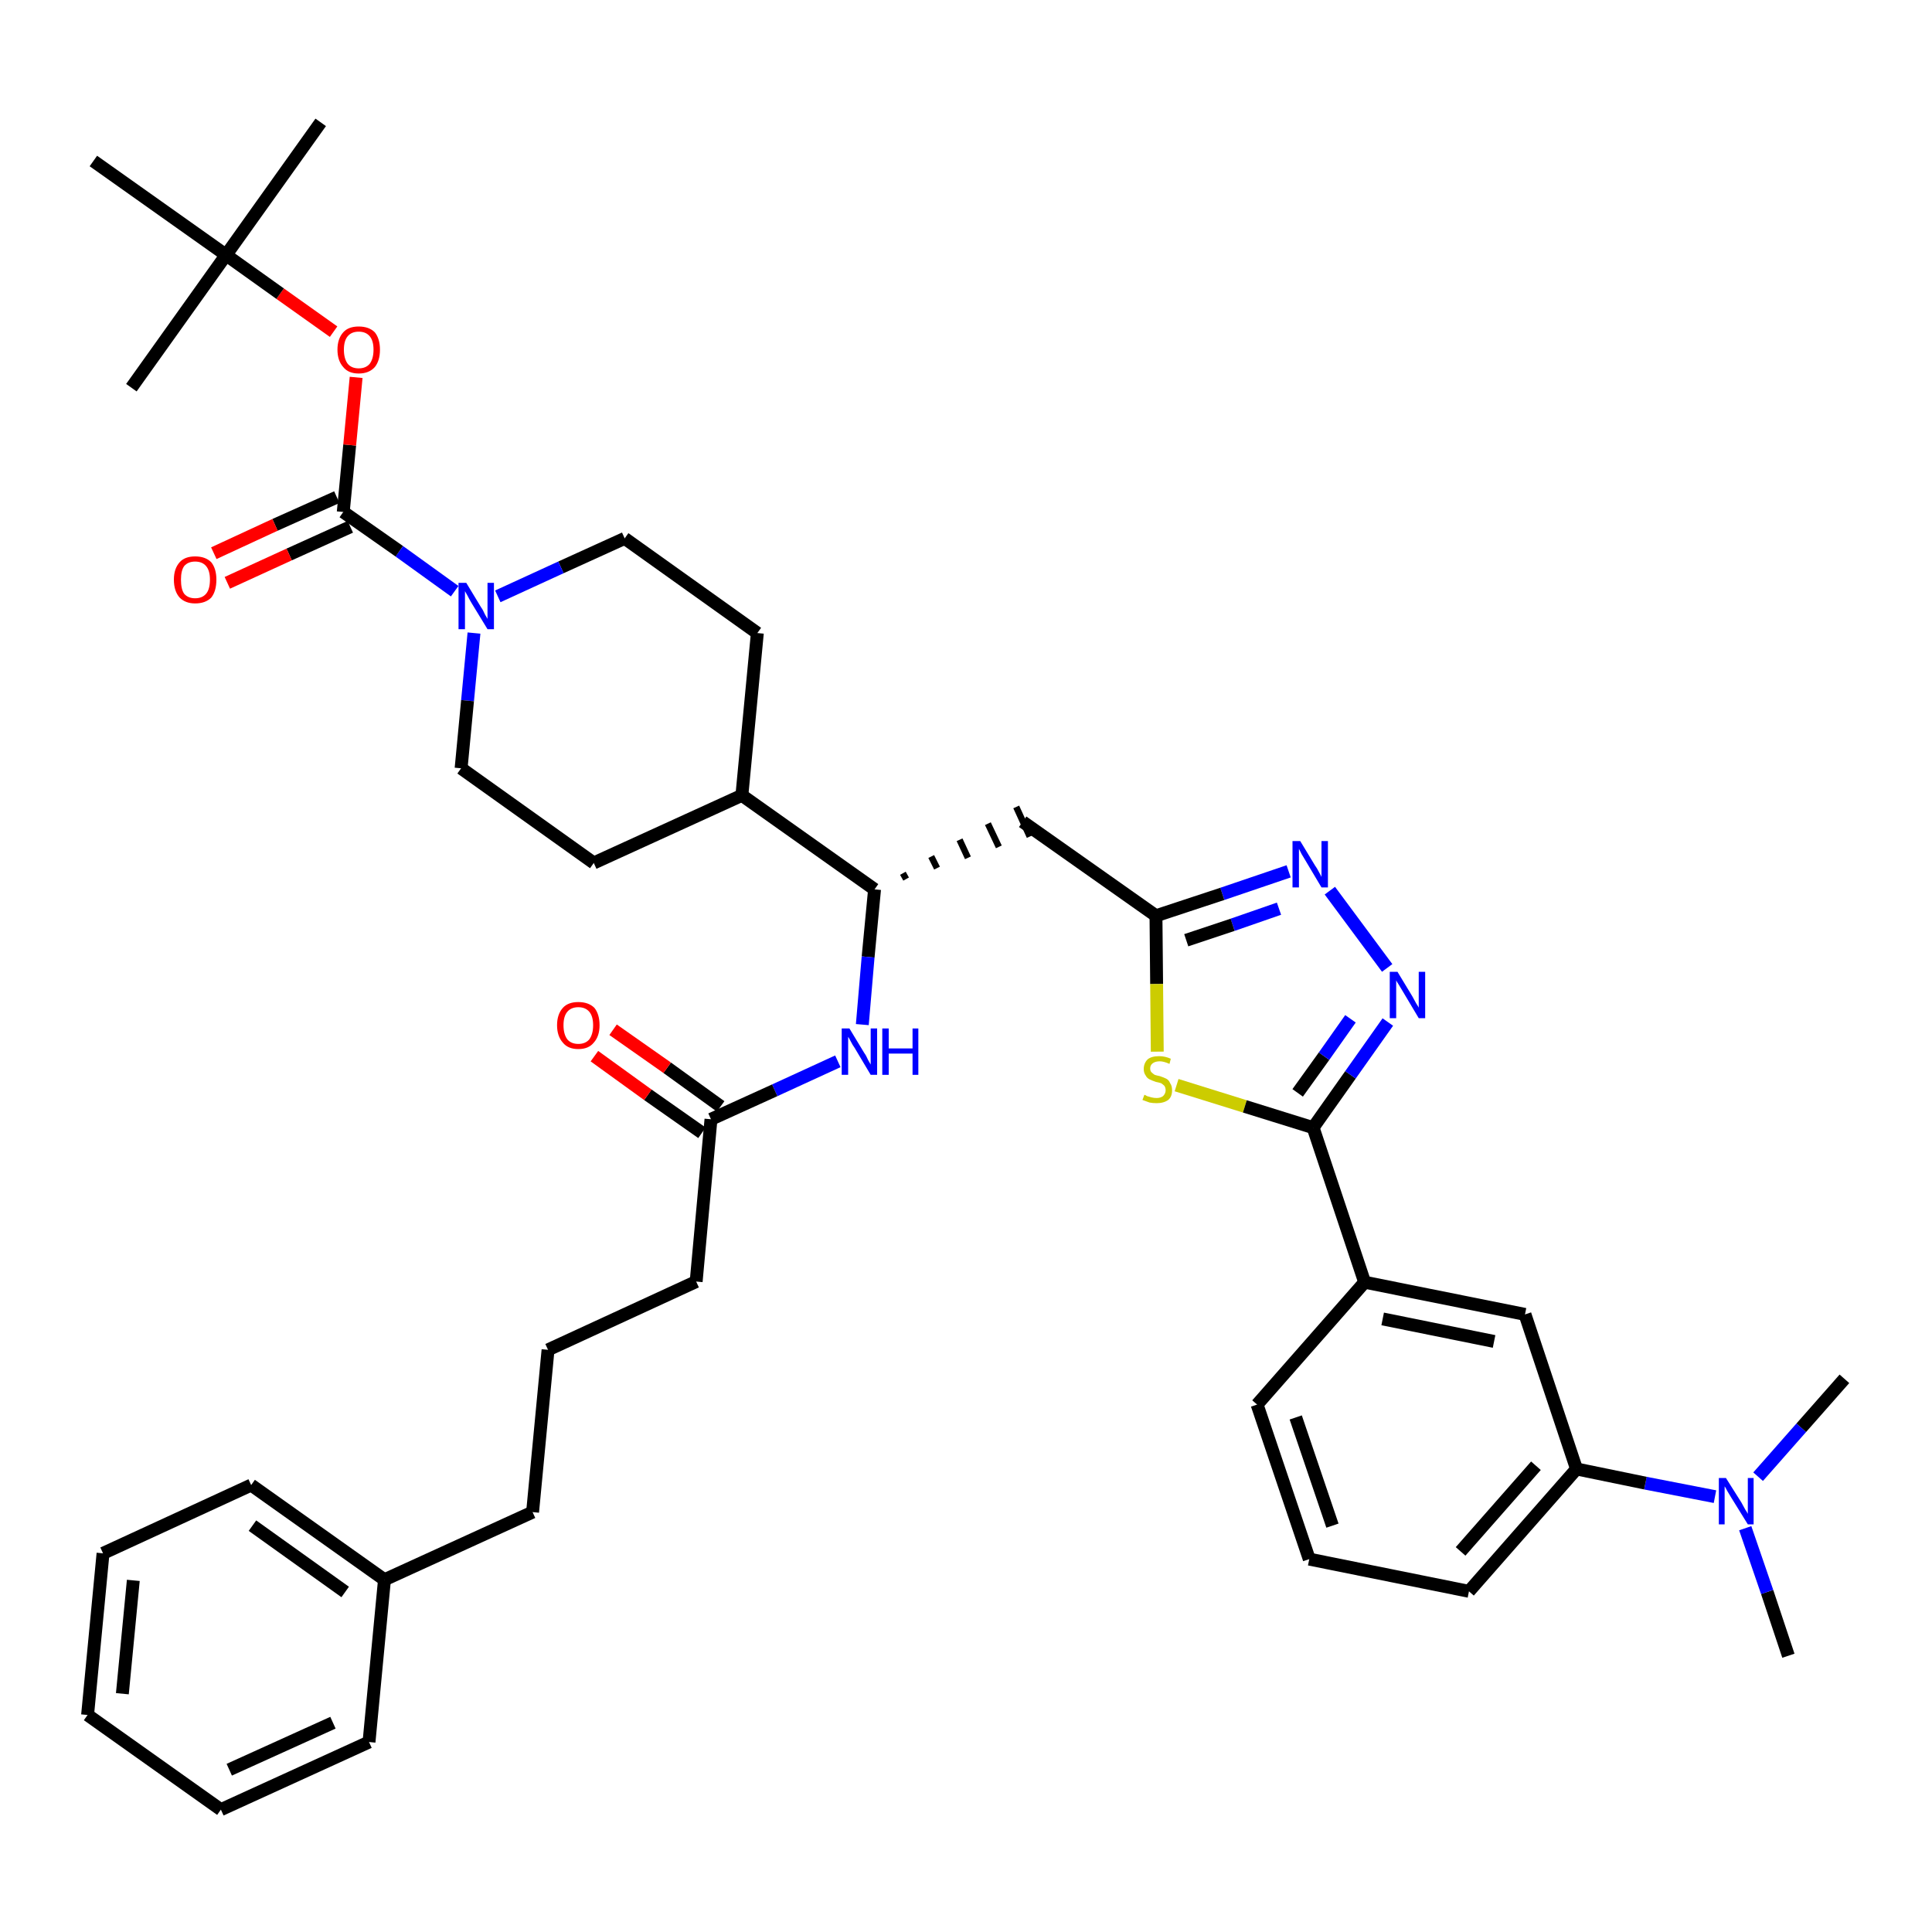 <?xml version='1.0' encoding='iso-8859-1'?>
<svg version='1.1' baseProfile='full'
              xmlns='http://www.w3.org/2000/svg'
                      xmlns:rdkit='http://www.rdkit.org/xml'
                      xmlns:xlink='http://www.w3.org/1999/xlink'
                  xml:space='preserve'
width='300px' height='300px' viewBox='0 0 300 300'>
<!-- END OF HEADER -->
<path class='bond-0 atom-0 atom-1' d='M 277.7,257.1 L 274.4,247.2' style='fill:none;fill-rule:evenodd;stroke:#000000;stroke-width:2.0px;stroke-linecap:butt;stroke-linejoin:miter;stroke-opacity:1' />
<path class='bond-0 atom-0 atom-1' d='M 274.4,247.2 L 271.0,237.3' style='fill:none;fill-rule:evenodd;stroke:#0000FF;stroke-width:2.0px;stroke-linecap:butt;stroke-linejoin:miter;stroke-opacity:1' />
<path class='bond-1 atom-1 atom-2' d='M 273.0,229.3 L 279.7,221.7' style='fill:none;fill-rule:evenodd;stroke:#0000FF;stroke-width:2.0px;stroke-linecap:butt;stroke-linejoin:miter;stroke-opacity:1' />
<path class='bond-1 atom-1 atom-2' d='M 279.7,221.7 L 286.4,214.1' style='fill:none;fill-rule:evenodd;stroke:#000000;stroke-width:2.0px;stroke-linecap:butt;stroke-linejoin:miter;stroke-opacity:1' />
<path class='bond-2 atom-1 atom-3' d='M 266.3,232.4 L 255.5,230.3' style='fill:none;fill-rule:evenodd;stroke:#0000FF;stroke-width:2.0px;stroke-linecap:butt;stroke-linejoin:miter;stroke-opacity:1' />
<path class='bond-2 atom-1 atom-3' d='M 255.5,230.3 L 244.8,228.1' style='fill:none;fill-rule:evenodd;stroke:#000000;stroke-width:2.0px;stroke-linecap:butt;stroke-linejoin:miter;stroke-opacity:1' />
<path class='bond-3 atom-3 atom-4' d='M 244.8,228.1 L 228.1,247.1' style='fill:none;fill-rule:evenodd;stroke:#000000;stroke-width:2.0px;stroke-linecap:butt;stroke-linejoin:miter;stroke-opacity:1' />
<path class='bond-3 atom-3 atom-4' d='M 238.5,227.6 L 226.8,240.9' style='fill:none;fill-rule:evenodd;stroke:#000000;stroke-width:2.0px;stroke-linecap:butt;stroke-linejoin:miter;stroke-opacity:1' />
<path class='bond-40 atom-40 atom-3' d='M 236.8,204.1 L 244.8,228.1' style='fill:none;fill-rule:evenodd;stroke:#000000;stroke-width:2.0px;stroke-linecap:butt;stroke-linejoin:miter;stroke-opacity:1' />
<path class='bond-4 atom-4 atom-5' d='M 228.1,247.1 L 203.3,242.1' style='fill:none;fill-rule:evenodd;stroke:#000000;stroke-width:2.0px;stroke-linecap:butt;stroke-linejoin:miter;stroke-opacity:1' />
<path class='bond-5 atom-5 atom-6' d='M 203.3,242.1 L 195.2,218.1' style='fill:none;fill-rule:evenodd;stroke:#000000;stroke-width:2.0px;stroke-linecap:butt;stroke-linejoin:miter;stroke-opacity:1' />
<path class='bond-5 atom-5 atom-6' d='M 206.9,236.9 L 201.2,220.1' style='fill:none;fill-rule:evenodd;stroke:#000000;stroke-width:2.0px;stroke-linecap:butt;stroke-linejoin:miter;stroke-opacity:1' />
<path class='bond-6 atom-6 atom-7' d='M 195.2,218.1 L 211.9,199.1' style='fill:none;fill-rule:evenodd;stroke:#000000;stroke-width:2.0px;stroke-linecap:butt;stroke-linejoin:miter;stroke-opacity:1' />
<path class='bond-7 atom-7 atom-8' d='M 211.9,199.1 L 203.9,175.1' style='fill:none;fill-rule:evenodd;stroke:#000000;stroke-width:2.0px;stroke-linecap:butt;stroke-linejoin:miter;stroke-opacity:1' />
<path class='bond-39 atom-7 atom-40' d='M 211.9,199.1 L 236.8,204.1' style='fill:none;fill-rule:evenodd;stroke:#000000;stroke-width:2.0px;stroke-linecap:butt;stroke-linejoin:miter;stroke-opacity:1' />
<path class='bond-39 atom-7 atom-40' d='M 214.7,204.8 L 232.0,208.3' style='fill:none;fill-rule:evenodd;stroke:#000000;stroke-width:2.0px;stroke-linecap:butt;stroke-linejoin:miter;stroke-opacity:1' />
<path class='bond-8 atom-8 atom-9' d='M 203.9,175.1 L 209.7,166.9' style='fill:none;fill-rule:evenodd;stroke:#000000;stroke-width:2.0px;stroke-linecap:butt;stroke-linejoin:miter;stroke-opacity:1' />
<path class='bond-8 atom-8 atom-9' d='M 209.7,166.9 L 215.5,158.7' style='fill:none;fill-rule:evenodd;stroke:#0000FF;stroke-width:2.0px;stroke-linecap:butt;stroke-linejoin:miter;stroke-opacity:1' />
<path class='bond-8 atom-8 atom-9' d='M 201.5,169.7 L 205.6,164.0' style='fill:none;fill-rule:evenodd;stroke:#000000;stroke-width:2.0px;stroke-linecap:butt;stroke-linejoin:miter;stroke-opacity:1' />
<path class='bond-8 atom-8 atom-9' d='M 205.6,164.0 L 209.7,158.2' style='fill:none;fill-rule:evenodd;stroke:#0000FF;stroke-width:2.0px;stroke-linecap:butt;stroke-linejoin:miter;stroke-opacity:1' />
<path class='bond-41 atom-39 atom-8' d='M 182.7,168.5 L 193.3,171.8' style='fill:none;fill-rule:evenodd;stroke:#CCCC00;stroke-width:2.0px;stroke-linecap:butt;stroke-linejoin:miter;stroke-opacity:1' />
<path class='bond-41 atom-39 atom-8' d='M 193.3,171.8 L 203.9,175.1' style='fill:none;fill-rule:evenodd;stroke:#000000;stroke-width:2.0px;stroke-linecap:butt;stroke-linejoin:miter;stroke-opacity:1' />
<path class='bond-9 atom-9 atom-10' d='M 215.4,150.3 L 206.5,138.3' style='fill:none;fill-rule:evenodd;stroke:#0000FF;stroke-width:2.0px;stroke-linecap:butt;stroke-linejoin:miter;stroke-opacity:1' />
<path class='bond-10 atom-10 atom-11' d='M 200.1,135.3 L 189.8,138.8' style='fill:none;fill-rule:evenodd;stroke:#0000FF;stroke-width:2.0px;stroke-linecap:butt;stroke-linejoin:miter;stroke-opacity:1' />
<path class='bond-10 atom-10 atom-11' d='M 189.8,138.8 L 179.5,142.2' style='fill:none;fill-rule:evenodd;stroke:#000000;stroke-width:2.0px;stroke-linecap:butt;stroke-linejoin:miter;stroke-opacity:1' />
<path class='bond-10 atom-10 atom-11' d='M 198.6,141.1 L 191.4,143.6' style='fill:none;fill-rule:evenodd;stroke:#0000FF;stroke-width:2.0px;stroke-linecap:butt;stroke-linejoin:miter;stroke-opacity:1' />
<path class='bond-10 atom-10 atom-11' d='M 191.4,143.6 L 184.2,146.0' style='fill:none;fill-rule:evenodd;stroke:#000000;stroke-width:2.0px;stroke-linecap:butt;stroke-linejoin:miter;stroke-opacity:1' />
<path class='bond-11 atom-11 atom-12' d='M 179.5,142.2 L 158.8,127.6' style='fill:none;fill-rule:evenodd;stroke:#000000;stroke-width:2.0px;stroke-linecap:butt;stroke-linejoin:miter;stroke-opacity:1' />
<path class='bond-38 atom-11 atom-39' d='M 179.5,142.2 L 179.6,152.8' style='fill:none;fill-rule:evenodd;stroke:#000000;stroke-width:2.0px;stroke-linecap:butt;stroke-linejoin:miter;stroke-opacity:1' />
<path class='bond-38 atom-11 atom-39' d='M 179.6,152.8 L 179.7,163.3' style='fill:none;fill-rule:evenodd;stroke:#CCCC00;stroke-width:2.0px;stroke-linecap:butt;stroke-linejoin:miter;stroke-opacity:1' />
<path class='bond-12 atom-13 atom-12' d='M 140.7,136.5 L 140.2,135.6' style='fill:none;fill-rule:evenodd;stroke:#000000;stroke-width:1.0px;stroke-linecap:butt;stroke-linejoin:miter;stroke-opacity:1' />
<path class='bond-12 atom-13 atom-12' d='M 145.5,134.8 L 144.6,133.0' style='fill:none;fill-rule:evenodd;stroke:#000000;stroke-width:1.0px;stroke-linecap:butt;stroke-linejoin:miter;stroke-opacity:1' />
<path class='bond-12 atom-13 atom-12' d='M 150.3,133.2 L 149.0,130.4' style='fill:none;fill-rule:evenodd;stroke:#000000;stroke-width:1.0px;stroke-linecap:butt;stroke-linejoin:miter;stroke-opacity:1' />
<path class='bond-12 atom-13 atom-12' d='M 155.1,131.5 L 153.4,127.9' style='fill:none;fill-rule:evenodd;stroke:#000000;stroke-width:1.0px;stroke-linecap:butt;stroke-linejoin:miter;stroke-opacity:1' />
<path class='bond-12 atom-13 atom-12' d='M 159.9,129.9 L 157.8,125.3' style='fill:none;fill-rule:evenodd;stroke:#000000;stroke-width:1.0px;stroke-linecap:butt;stroke-linejoin:miter;stroke-opacity:1' />
<path class='bond-13 atom-13 atom-14' d='M 135.8,138.1 L 134.8,148.6' style='fill:none;fill-rule:evenodd;stroke:#000000;stroke-width:2.0px;stroke-linecap:butt;stroke-linejoin:miter;stroke-opacity:1' />
<path class='bond-13 atom-13 atom-14' d='M 134.8,148.6 L 133.9,159.1' style='fill:none;fill-rule:evenodd;stroke:#0000FF;stroke-width:2.0px;stroke-linecap:butt;stroke-linejoin:miter;stroke-opacity:1' />
<path class='bond-25 atom-13 atom-26' d='M 135.8,138.1 L 115.2,123.5' style='fill:none;fill-rule:evenodd;stroke:#000000;stroke-width:2.0px;stroke-linecap:butt;stroke-linejoin:miter;stroke-opacity:1' />
<path class='bond-14 atom-14 atom-15' d='M 130.1,164.8 L 120.3,169.3' style='fill:none;fill-rule:evenodd;stroke:#0000FF;stroke-width:2.0px;stroke-linecap:butt;stroke-linejoin:miter;stroke-opacity:1' />
<path class='bond-14 atom-14 atom-15' d='M 120.3,169.3 L 110.4,173.8' style='fill:none;fill-rule:evenodd;stroke:#000000;stroke-width:2.0px;stroke-linecap:butt;stroke-linejoin:miter;stroke-opacity:1' />
<path class='bond-15 atom-15 atom-16' d='M 111.9,171.8 L 103.6,165.8' style='fill:none;fill-rule:evenodd;stroke:#000000;stroke-width:2.0px;stroke-linecap:butt;stroke-linejoin:miter;stroke-opacity:1' />
<path class='bond-15 atom-15 atom-16' d='M 103.6,165.8 L 95.2,159.9' style='fill:none;fill-rule:evenodd;stroke:#FF0000;stroke-width:2.0px;stroke-linecap:butt;stroke-linejoin:miter;stroke-opacity:1' />
<path class='bond-15 atom-15 atom-16' d='M 109.0,175.9 L 100.6,170.0' style='fill:none;fill-rule:evenodd;stroke:#000000;stroke-width:2.0px;stroke-linecap:butt;stroke-linejoin:miter;stroke-opacity:1' />
<path class='bond-15 atom-15 atom-16' d='M 100.6,170.0 L 92.3,164.0' style='fill:none;fill-rule:evenodd;stroke:#FF0000;stroke-width:2.0px;stroke-linecap:butt;stroke-linejoin:miter;stroke-opacity:1' />
<path class='bond-16 atom-15 atom-17' d='M 110.4,173.8 L 108.1,199.0' style='fill:none;fill-rule:evenodd;stroke:#000000;stroke-width:2.0px;stroke-linecap:butt;stroke-linejoin:miter;stroke-opacity:1' />
<path class='bond-17 atom-17 atom-18' d='M 108.1,199.0 L 85.1,209.6' style='fill:none;fill-rule:evenodd;stroke:#000000;stroke-width:2.0px;stroke-linecap:butt;stroke-linejoin:miter;stroke-opacity:1' />
<path class='bond-18 atom-18 atom-19' d='M 85.1,209.6 L 82.7,234.8' style='fill:none;fill-rule:evenodd;stroke:#000000;stroke-width:2.0px;stroke-linecap:butt;stroke-linejoin:miter;stroke-opacity:1' />
<path class='bond-19 atom-19 atom-20' d='M 82.7,234.8 L 59.7,245.3' style='fill:none;fill-rule:evenodd;stroke:#000000;stroke-width:2.0px;stroke-linecap:butt;stroke-linejoin:miter;stroke-opacity:1' />
<path class='bond-20 atom-20 atom-21' d='M 59.7,245.3 L 39.0,230.6' style='fill:none;fill-rule:evenodd;stroke:#000000;stroke-width:2.0px;stroke-linecap:butt;stroke-linejoin:miter;stroke-opacity:1' />
<path class='bond-20 atom-20 atom-21' d='M 53.6,247.2 L 39.2,236.9' style='fill:none;fill-rule:evenodd;stroke:#000000;stroke-width:2.0px;stroke-linecap:butt;stroke-linejoin:miter;stroke-opacity:1' />
<path class='bond-42 atom-25 atom-20' d='M 57.3,270.5 L 59.7,245.3' style='fill:none;fill-rule:evenodd;stroke:#000000;stroke-width:2.0px;stroke-linecap:butt;stroke-linejoin:miter;stroke-opacity:1' />
<path class='bond-21 atom-21 atom-22' d='M 39.0,230.6 L 16.0,241.2' style='fill:none;fill-rule:evenodd;stroke:#000000;stroke-width:2.0px;stroke-linecap:butt;stroke-linejoin:miter;stroke-opacity:1' />
<path class='bond-22 atom-22 atom-23' d='M 16.0,241.2 L 13.6,266.3' style='fill:none;fill-rule:evenodd;stroke:#000000;stroke-width:2.0px;stroke-linecap:butt;stroke-linejoin:miter;stroke-opacity:1' />
<path class='bond-22 atom-22 atom-23' d='M 20.7,245.4 L 19.0,263.0' style='fill:none;fill-rule:evenodd;stroke:#000000;stroke-width:2.0px;stroke-linecap:butt;stroke-linejoin:miter;stroke-opacity:1' />
<path class='bond-23 atom-23 atom-24' d='M 13.6,266.3 L 34.3,281.0' style='fill:none;fill-rule:evenodd;stroke:#000000;stroke-width:2.0px;stroke-linecap:butt;stroke-linejoin:miter;stroke-opacity:1' />
<path class='bond-24 atom-24 atom-25' d='M 34.3,281.0 L 57.3,270.5' style='fill:none;fill-rule:evenodd;stroke:#000000;stroke-width:2.0px;stroke-linecap:butt;stroke-linejoin:miter;stroke-opacity:1' />
<path class='bond-24 atom-24 atom-25' d='M 35.6,274.8 L 51.7,267.5' style='fill:none;fill-rule:evenodd;stroke:#000000;stroke-width:2.0px;stroke-linecap:butt;stroke-linejoin:miter;stroke-opacity:1' />
<path class='bond-26 atom-26 atom-27' d='M 115.2,123.5 L 117.6,98.3' style='fill:none;fill-rule:evenodd;stroke:#000000;stroke-width:2.0px;stroke-linecap:butt;stroke-linejoin:miter;stroke-opacity:1' />
<path class='bond-43 atom-38 atom-26' d='M 92.2,134.0 L 115.2,123.5' style='fill:none;fill-rule:evenodd;stroke:#000000;stroke-width:2.0px;stroke-linecap:butt;stroke-linejoin:miter;stroke-opacity:1' />
<path class='bond-27 atom-27 atom-28' d='M 117.6,98.3 L 97.0,83.6' style='fill:none;fill-rule:evenodd;stroke:#000000;stroke-width:2.0px;stroke-linecap:butt;stroke-linejoin:miter;stroke-opacity:1' />
<path class='bond-28 atom-28 atom-29' d='M 97.0,83.6 L 87.1,88.1' style='fill:none;fill-rule:evenodd;stroke:#000000;stroke-width:2.0px;stroke-linecap:butt;stroke-linejoin:miter;stroke-opacity:1' />
<path class='bond-28 atom-28 atom-29' d='M 87.1,88.1 L 77.3,92.6' style='fill:none;fill-rule:evenodd;stroke:#0000FF;stroke-width:2.0px;stroke-linecap:butt;stroke-linejoin:miter;stroke-opacity:1' />
<path class='bond-29 atom-29 atom-30' d='M 70.6,91.8 L 62.0,85.6' style='fill:none;fill-rule:evenodd;stroke:#0000FF;stroke-width:2.0px;stroke-linecap:butt;stroke-linejoin:miter;stroke-opacity:1' />
<path class='bond-29 atom-29 atom-30' d='M 62.0,85.6 L 53.3,79.5' style='fill:none;fill-rule:evenodd;stroke:#000000;stroke-width:2.0px;stroke-linecap:butt;stroke-linejoin:miter;stroke-opacity:1' />
<path class='bond-36 atom-29 atom-37' d='M 73.6,98.3 L 72.6,108.8' style='fill:none;fill-rule:evenodd;stroke:#0000FF;stroke-width:2.0px;stroke-linecap:butt;stroke-linejoin:miter;stroke-opacity:1' />
<path class='bond-36 atom-29 atom-37' d='M 72.6,108.8 L 71.6,119.3' style='fill:none;fill-rule:evenodd;stroke:#000000;stroke-width:2.0px;stroke-linecap:butt;stroke-linejoin:miter;stroke-opacity:1' />
<path class='bond-30 atom-30 atom-31' d='M 52.3,77.2 L 42.7,81.5' style='fill:none;fill-rule:evenodd;stroke:#000000;stroke-width:2.0px;stroke-linecap:butt;stroke-linejoin:miter;stroke-opacity:1' />
<path class='bond-30 atom-30 atom-31' d='M 42.7,81.5 L 33.2,85.9' style='fill:none;fill-rule:evenodd;stroke:#FF0000;stroke-width:2.0px;stroke-linecap:butt;stroke-linejoin:miter;stroke-opacity:1' />
<path class='bond-30 atom-30 atom-31' d='M 54.4,81.8 L 44.9,86.1' style='fill:none;fill-rule:evenodd;stroke:#000000;stroke-width:2.0px;stroke-linecap:butt;stroke-linejoin:miter;stroke-opacity:1' />
<path class='bond-30 atom-30 atom-31' d='M 44.9,86.1 L 35.3,90.5' style='fill:none;fill-rule:evenodd;stroke:#FF0000;stroke-width:2.0px;stroke-linecap:butt;stroke-linejoin:miter;stroke-opacity:1' />
<path class='bond-31 atom-30 atom-32' d='M 53.3,79.5 L 54.3,69.1' style='fill:none;fill-rule:evenodd;stroke:#000000;stroke-width:2.0px;stroke-linecap:butt;stroke-linejoin:miter;stroke-opacity:1' />
<path class='bond-31 atom-30 atom-32' d='M 54.3,69.1 L 55.3,58.6' style='fill:none;fill-rule:evenodd;stroke:#FF0000;stroke-width:2.0px;stroke-linecap:butt;stroke-linejoin:miter;stroke-opacity:1' />
<path class='bond-32 atom-32 atom-33' d='M 51.8,51.5 L 43.5,45.6' style='fill:none;fill-rule:evenodd;stroke:#FF0000;stroke-width:2.0px;stroke-linecap:butt;stroke-linejoin:miter;stroke-opacity:1' />
<path class='bond-32 atom-32 atom-33' d='M 43.5,45.6 L 35.1,39.6' style='fill:none;fill-rule:evenodd;stroke:#000000;stroke-width:2.0px;stroke-linecap:butt;stroke-linejoin:miter;stroke-opacity:1' />
<path class='bond-33 atom-33 atom-34' d='M 35.1,39.6 L 49.8,19.0' style='fill:none;fill-rule:evenodd;stroke:#000000;stroke-width:2.0px;stroke-linecap:butt;stroke-linejoin:miter;stroke-opacity:1' />
<path class='bond-34 atom-33 atom-35' d='M 35.1,39.6 L 20.4,60.2' style='fill:none;fill-rule:evenodd;stroke:#000000;stroke-width:2.0px;stroke-linecap:butt;stroke-linejoin:miter;stroke-opacity:1' />
<path class='bond-35 atom-33 atom-36' d='M 35.1,39.6 L 14.5,25.0' style='fill:none;fill-rule:evenodd;stroke:#000000;stroke-width:2.0px;stroke-linecap:butt;stroke-linejoin:miter;stroke-opacity:1' />
<path class='bond-37 atom-37 atom-38' d='M 71.6,119.3 L 92.2,134.0' style='fill:none;fill-rule:evenodd;stroke:#000000;stroke-width:2.0px;stroke-linecap:butt;stroke-linejoin:miter;stroke-opacity:1' />
<path  class='atom-1' d='M 268.0 229.5
L 270.4 233.3
Q 270.6 233.7, 271.0 234.4
Q 271.4 235.0, 271.4 235.1
L 271.4 229.5
L 272.3 229.5
L 272.3 236.7
L 271.4 236.7
L 268.8 232.5
Q 268.5 232.0, 268.2 231.5
Q 267.9 230.9, 267.8 230.8
L 267.8 236.7
L 266.9 236.7
L 266.9 229.5
L 268.0 229.5
' fill='#0000FF'/>
<path  class='atom-9' d='M 217.0 150.9
L 219.3 154.7
Q 219.5 155.1, 219.9 155.8
Q 220.3 156.4, 220.3 156.5
L 220.3 150.9
L 221.3 150.9
L 221.3 158.1
L 220.3 158.1
L 217.8 153.9
Q 217.5 153.4, 217.2 152.9
Q 216.8 152.3, 216.8 152.2
L 216.8 158.1
L 215.8 158.1
L 215.8 150.9
L 217.0 150.9
' fill='#0000FF'/>
<path  class='atom-10' d='M 201.9 130.6
L 204.2 134.4
Q 204.5 134.8, 204.8 135.4
Q 205.2 136.1, 205.2 136.2
L 205.2 130.6
L 206.2 130.6
L 206.2 137.8
L 205.2 137.8
L 202.7 133.6
Q 202.4 133.1, 202.1 132.6
Q 201.8 132.0, 201.7 131.8
L 201.7 137.8
L 200.7 137.8
L 200.7 130.6
L 201.9 130.6
' fill='#0000FF'/>
<path  class='atom-14' d='M 131.9 159.7
L 134.2 163.5
Q 134.5 163.9, 134.8 164.6
Q 135.2 165.3, 135.2 165.3
L 135.2 159.7
L 136.2 159.7
L 136.2 166.9
L 135.2 166.9
L 132.7 162.7
Q 132.4 162.3, 132.1 161.7
Q 131.8 161.1, 131.7 161.0
L 131.7 166.9
L 130.7 166.9
L 130.7 159.7
L 131.9 159.7
' fill='#0000FF'/>
<path  class='atom-14' d='M 137.0 159.7
L 138.0 159.7
L 138.0 162.8
L 141.7 162.8
L 141.7 159.7
L 142.6 159.7
L 142.6 166.9
L 141.7 166.9
L 141.7 163.6
L 138.0 163.6
L 138.0 166.9
L 137.0 166.9
L 137.0 159.7
' fill='#0000FF'/>
<path  class='atom-16' d='M 86.5 159.2
Q 86.5 157.5, 87.4 156.5
Q 88.2 155.6, 89.8 155.6
Q 91.4 155.6, 92.3 156.5
Q 93.1 157.5, 93.1 159.2
Q 93.1 160.9, 92.2 161.9
Q 91.4 162.9, 89.8 162.9
Q 88.2 162.9, 87.4 161.9
Q 86.5 160.9, 86.5 159.2
M 89.8 162.1
Q 90.9 162.1, 91.5 161.4
Q 92.1 160.6, 92.1 159.2
Q 92.1 157.8, 91.5 157.1
Q 90.9 156.4, 89.8 156.4
Q 88.7 156.4, 88.1 157.1
Q 87.5 157.8, 87.5 159.2
Q 87.5 160.6, 88.1 161.4
Q 88.7 162.1, 89.8 162.1
' fill='#FF0000'/>
<path  class='atom-29' d='M 72.4 90.5
L 74.7 94.3
Q 75.0 94.7, 75.3 95.4
Q 75.7 96.1, 75.7 96.1
L 75.7 90.5
L 76.7 90.5
L 76.7 97.7
L 75.7 97.7
L 73.2 93.6
Q 72.9 93.1, 72.6 92.5
Q 72.3 92.0, 72.2 91.8
L 72.2 97.7
L 71.2 97.7
L 71.2 90.5
L 72.4 90.5
' fill='#0000FF'/>
<path  class='atom-31' d='M 27.0 90.0
Q 27.0 88.3, 27.9 87.3
Q 28.7 86.4, 30.3 86.4
Q 31.9 86.4, 32.8 87.3
Q 33.6 88.3, 33.6 90.0
Q 33.6 91.8, 32.8 92.8
Q 31.9 93.7, 30.3 93.7
Q 28.8 93.7, 27.9 92.8
Q 27.0 91.8, 27.0 90.0
M 30.3 92.9
Q 31.4 92.9, 32.0 92.2
Q 32.6 91.5, 32.6 90.0
Q 32.6 88.6, 32.0 87.9
Q 31.4 87.2, 30.3 87.2
Q 29.2 87.2, 28.6 87.9
Q 28.1 88.6, 28.1 90.0
Q 28.1 91.5, 28.6 92.2
Q 29.2 92.9, 30.3 92.9
' fill='#FF0000'/>
<path  class='atom-32' d='M 52.4 54.3
Q 52.4 52.6, 53.3 51.6
Q 54.1 50.7, 55.7 50.7
Q 57.3 50.7, 58.2 51.6
Q 59.0 52.6, 59.0 54.3
Q 59.0 56.0, 58.2 57.0
Q 57.3 58.0, 55.7 58.0
Q 54.1 58.0, 53.3 57.0
Q 52.4 56.0, 52.4 54.3
M 55.7 57.2
Q 56.8 57.2, 57.4 56.5
Q 58.0 55.7, 58.0 54.3
Q 58.0 52.9, 57.4 52.2
Q 56.8 51.5, 55.7 51.5
Q 54.6 51.5, 54.0 52.2
Q 53.4 52.9, 53.4 54.3
Q 53.4 55.7, 54.0 56.5
Q 54.6 57.2, 55.7 57.2
' fill='#FF0000'/>
<path  class='atom-39' d='M 177.7 170.0
Q 177.8 170.0, 178.1 170.2
Q 178.5 170.3, 178.8 170.4
Q 179.2 170.5, 179.6 170.5
Q 180.2 170.5, 180.6 170.2
Q 181.0 169.8, 181.0 169.3
Q 181.0 168.9, 180.8 168.6
Q 180.6 168.4, 180.3 168.2
Q 180.0 168.1, 179.5 168.0
Q 178.9 167.8, 178.5 167.6
Q 178.1 167.4, 177.9 167.0
Q 177.6 166.6, 177.6 166.0
Q 177.6 165.1, 178.2 164.5
Q 178.8 164.0, 180.0 164.0
Q 180.9 164.0, 181.8 164.4
L 181.6 165.2
Q 180.7 164.8, 180.1 164.8
Q 179.4 164.8, 179.0 165.1
Q 178.6 165.4, 178.6 165.9
Q 178.6 166.3, 178.8 166.5
Q 179.0 166.7, 179.3 166.9
Q 179.6 167.0, 180.1 167.1
Q 180.7 167.3, 181.1 167.5
Q 181.5 167.7, 181.7 168.2
Q 182.0 168.6, 182.0 169.3
Q 182.0 170.3, 181.4 170.8
Q 180.7 171.3, 179.6 171.3
Q 179.0 171.3, 178.5 171.2
Q 178.0 171.0, 177.4 170.8
L 177.7 170.0
' fill='#CCCC00'/>
</svg>
